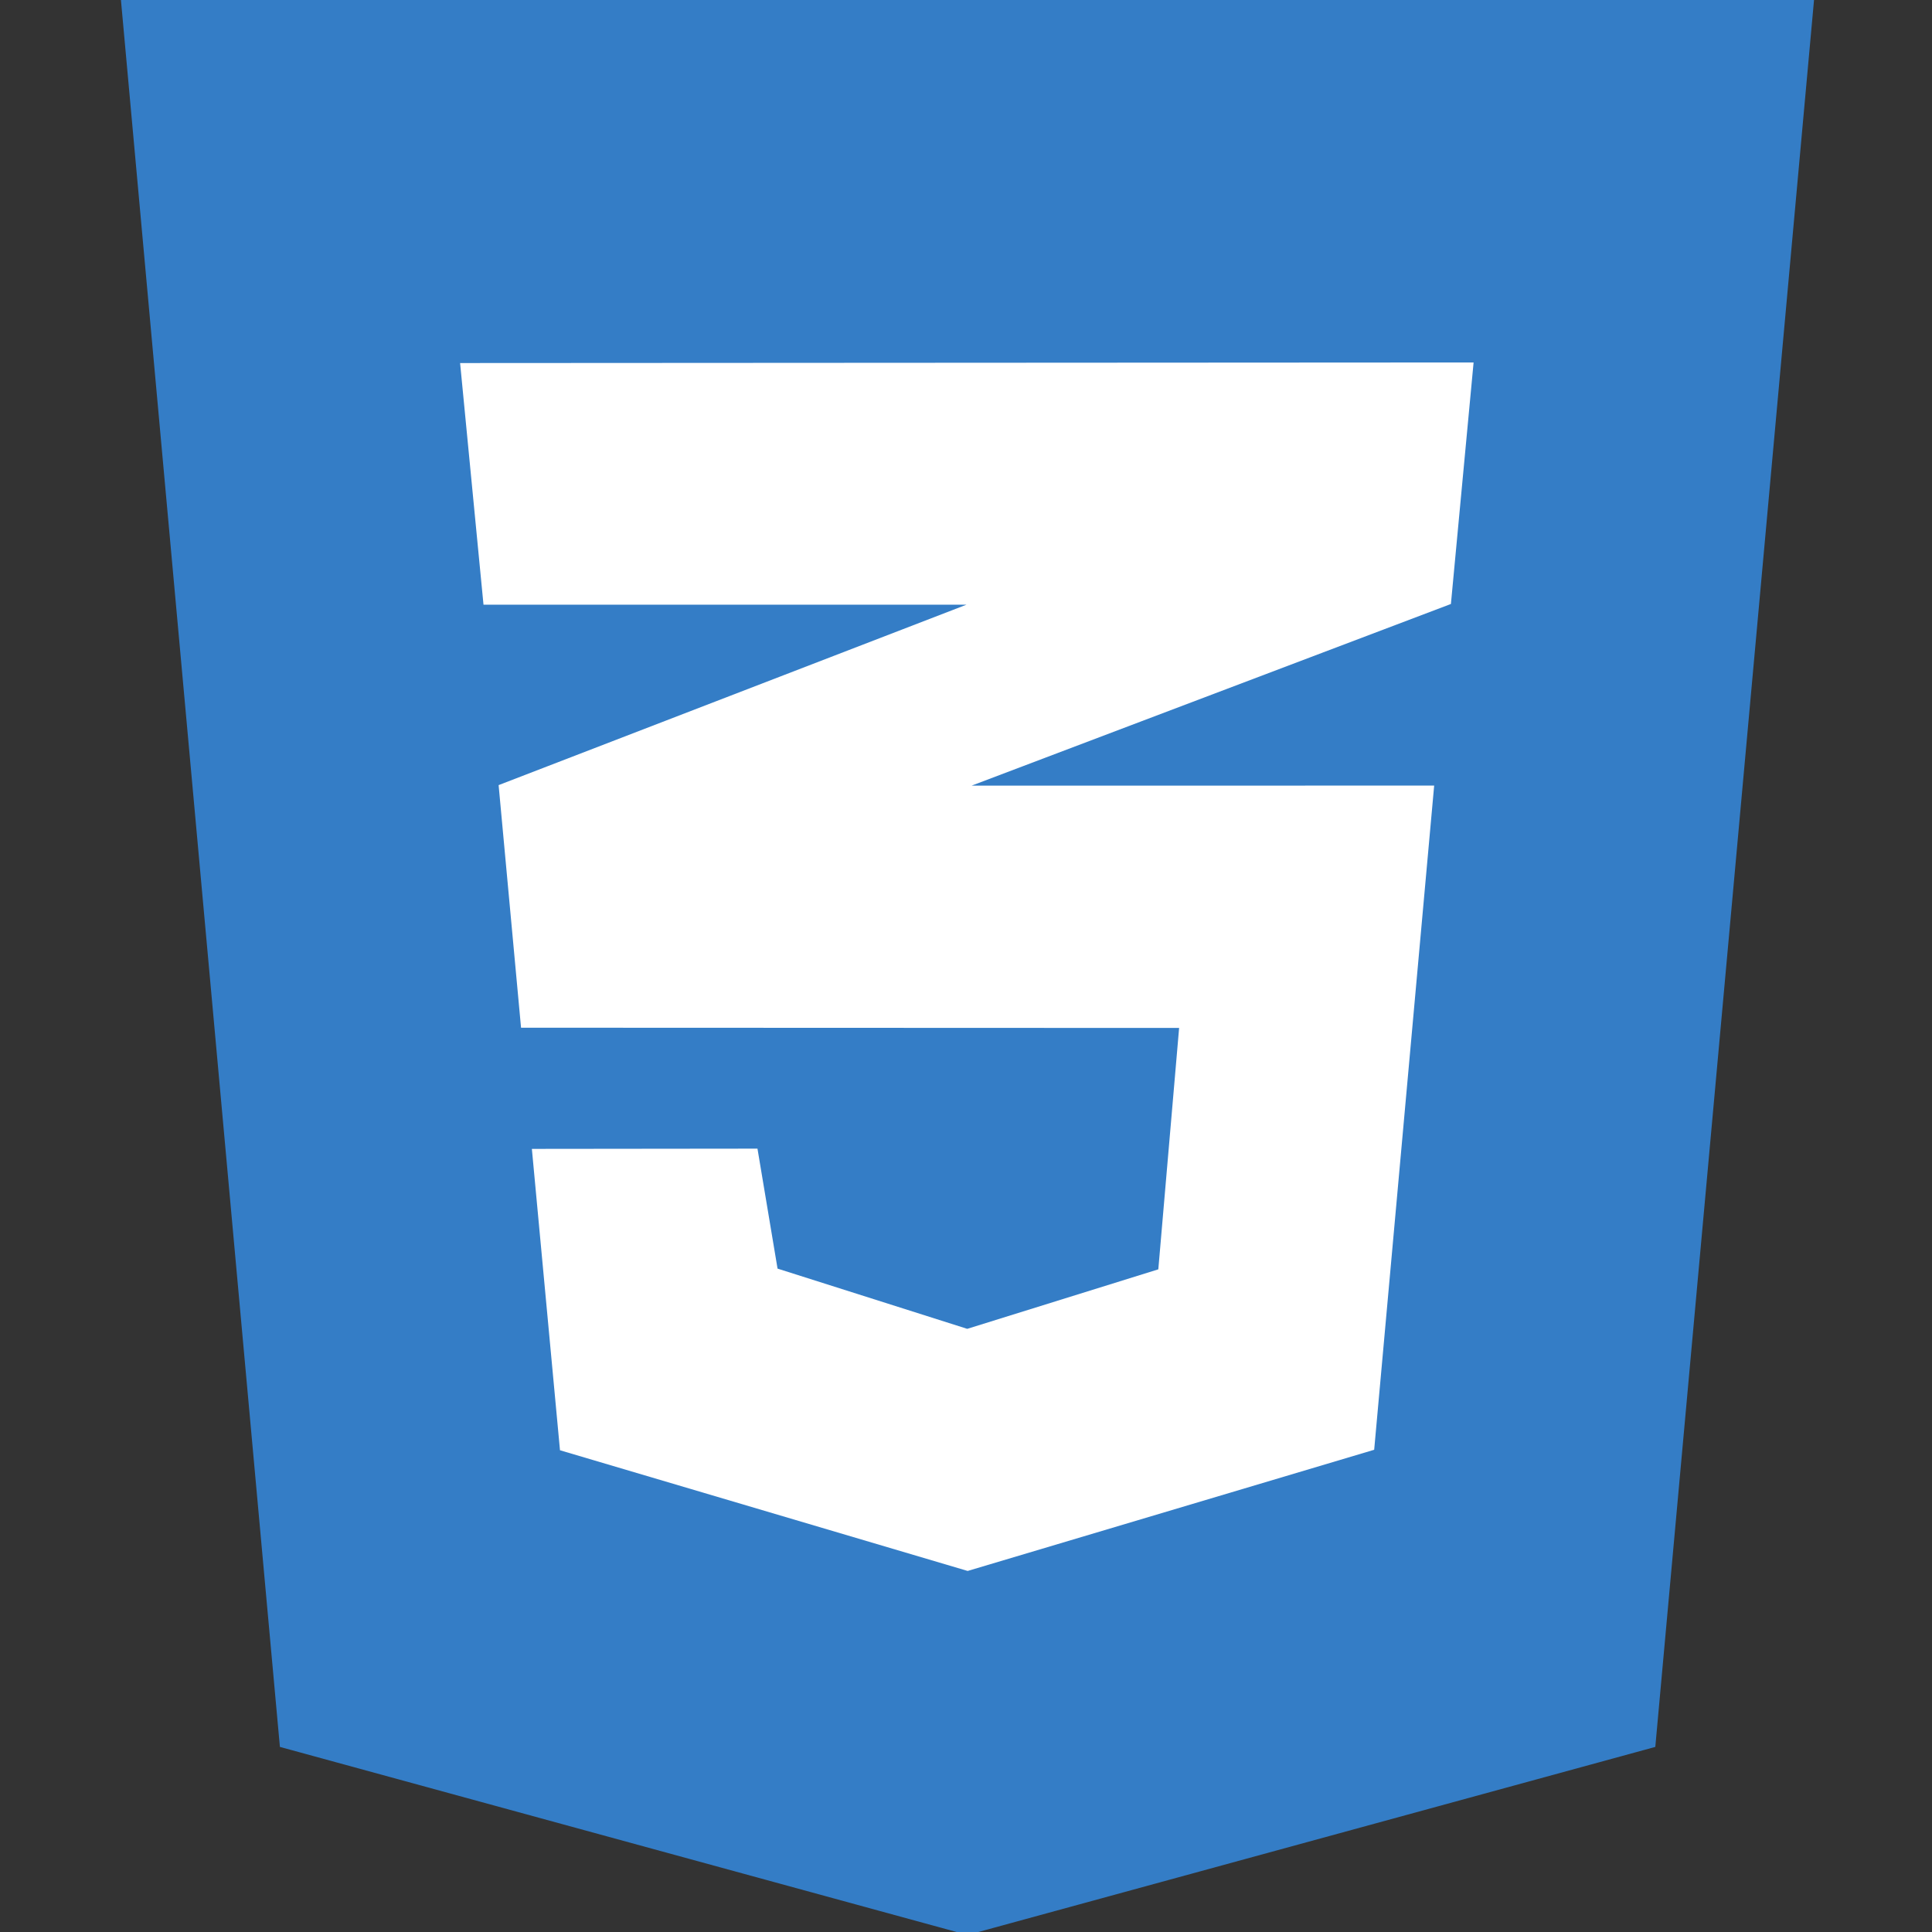 <?xml version="1.0" encoding="UTF-8"?>
<!-- Created with Inkscape (http://www.inkscape.org/) -->
<svg width="32" height="32" version="1.1" viewBox="0 0 8.467 8.467" xmlns="http://www.w3.org/2000/svg">
 <rect x="0" y="0" width="8.467" height="8.467" fill="#333333" stroke="none"/>
 <g transform="scale(.265)">
  <path d="M 2,0 4.629,28.89 16,32 27.375,28.89 30,0 Z" fill="#347dc6"/>
  <path d="m7.609 6.004 0.387 3.996h7.988l-7.738 2.984 0.371 4.012 10.883 0.004-0.344 3.992-3.16 0.984-3.137-0.996-0.332-1.984-3.731 0.004 0.465 4.984 6.742 1.996 6.723-2.004 0.992-10.984-7.649 5.55e-4 7.926-3.004 0.375-3.994z" fill="#fff"/>
 </g>
</svg>
